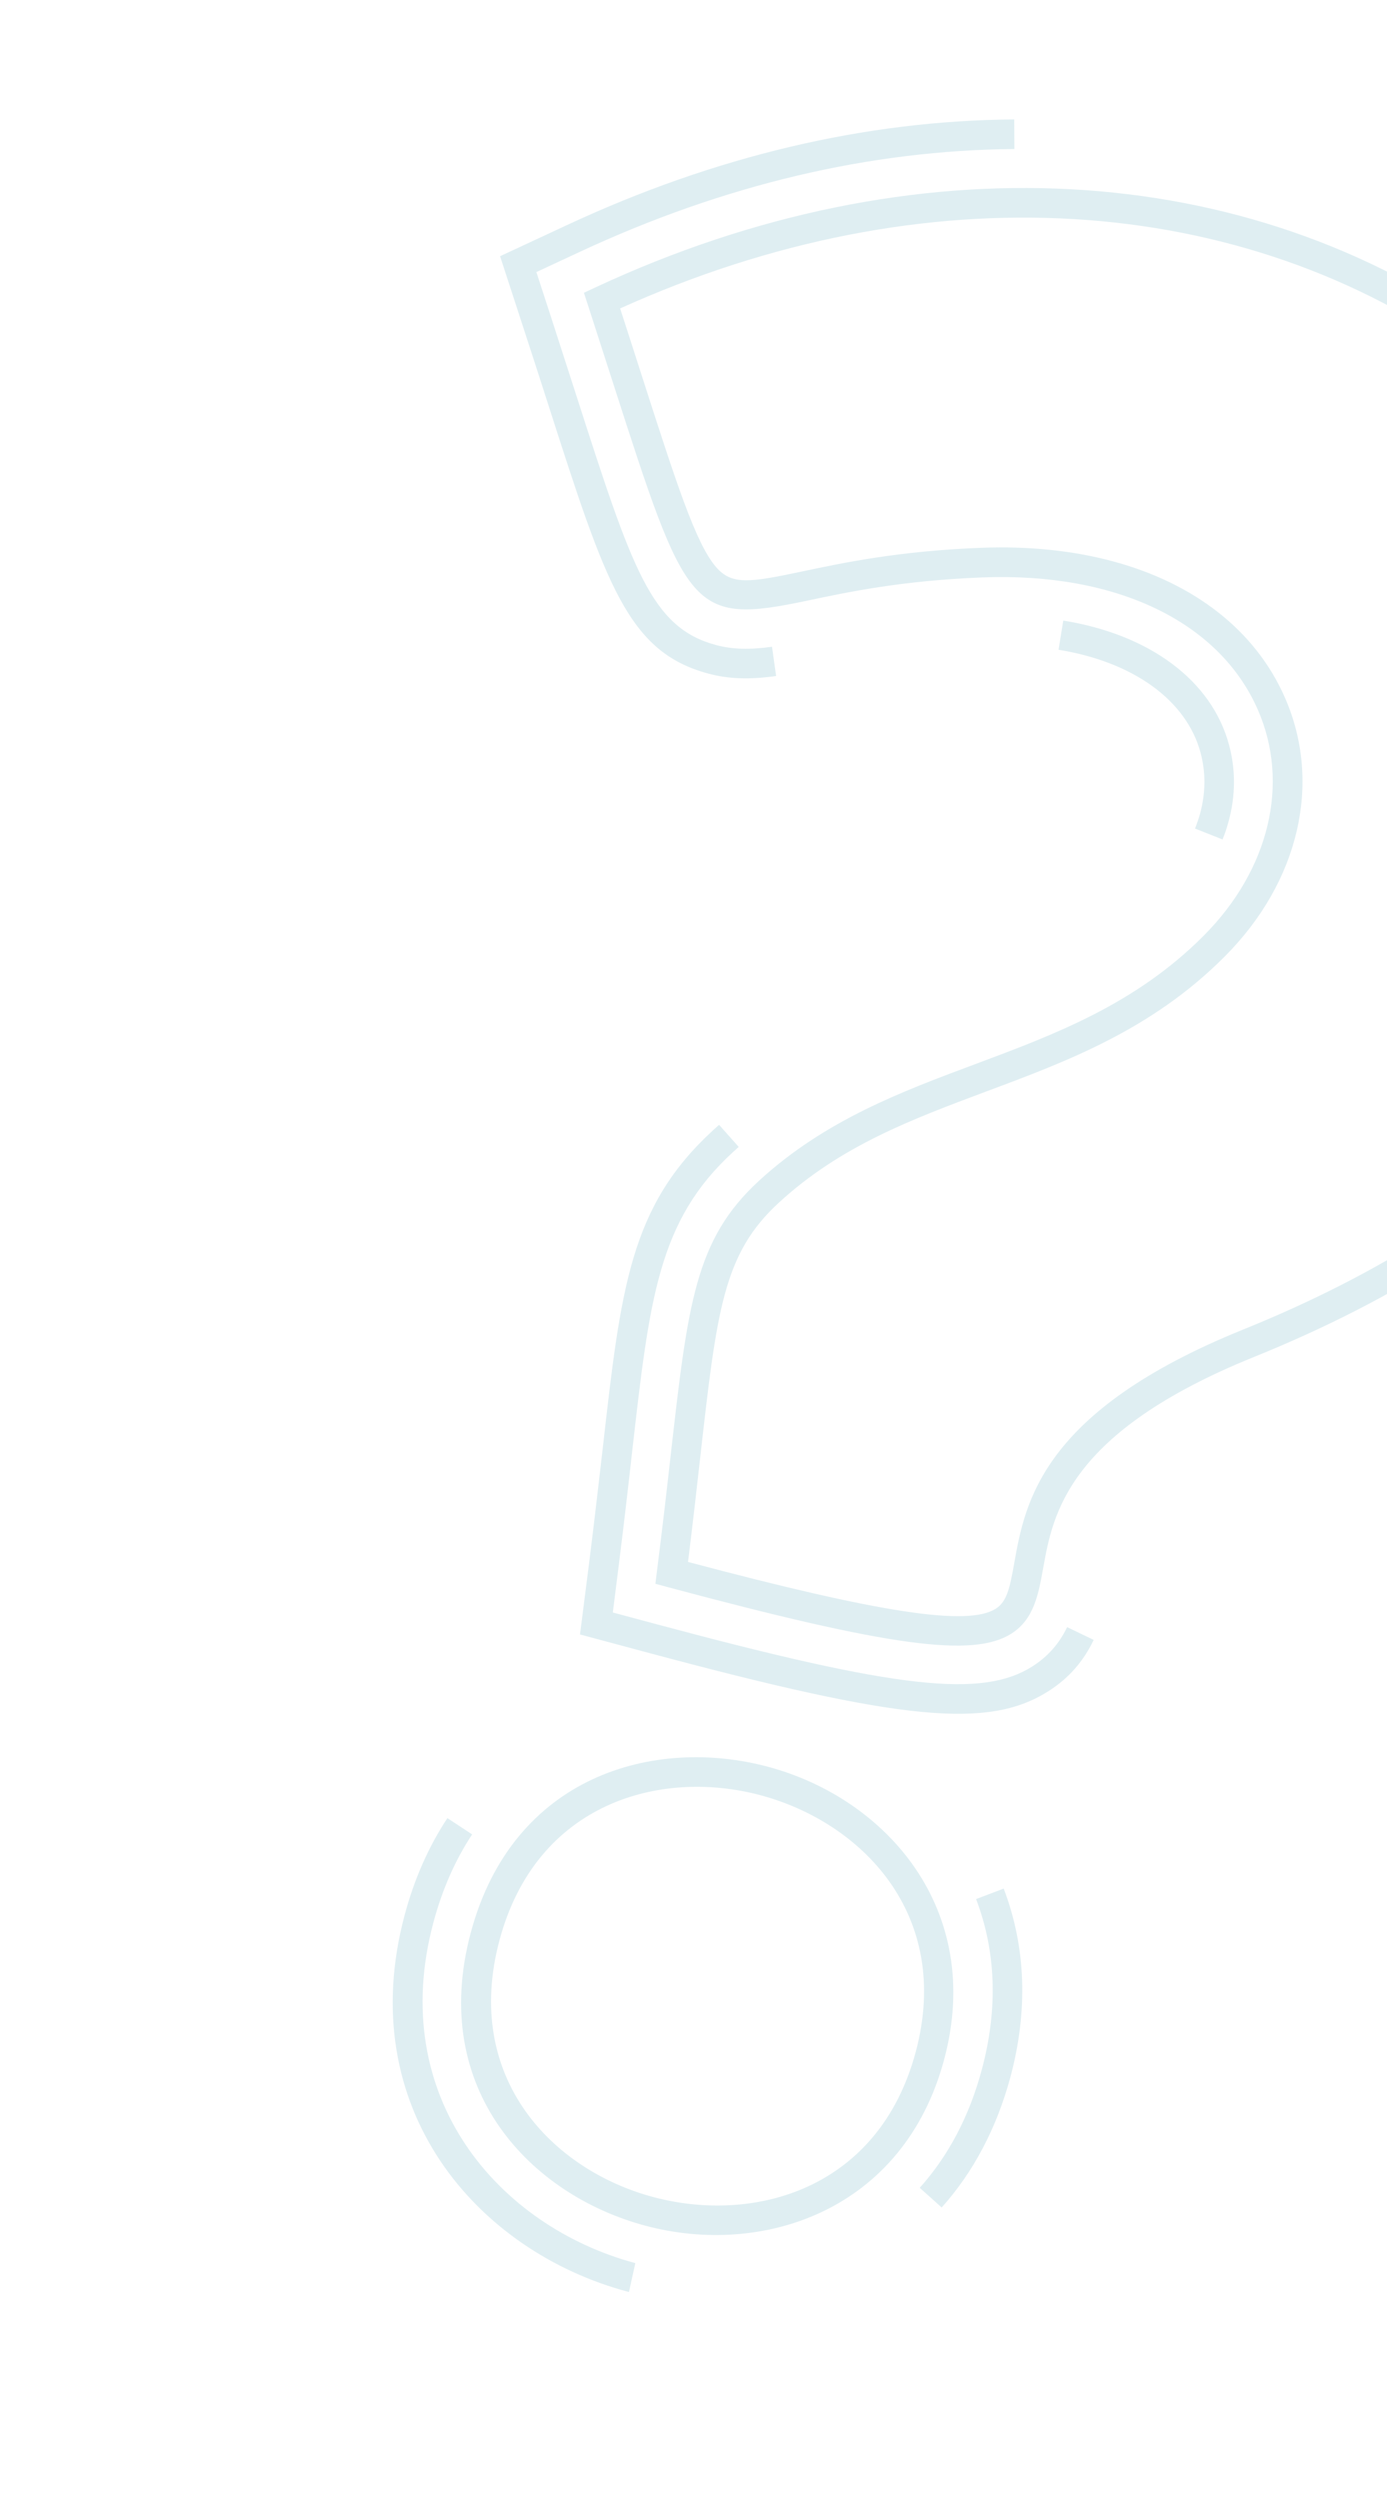 <svg width="141" height="254" viewBox="0 0 141 254" fill="none" xmlns="http://www.w3.org/2000/svg">
<g opacity="0.15" clip-path="url(#clip0_1108_822)">
<path d="M67.888 161.269L66.626 160.931L66.786 159.636C67.345 155.229 67.789 151.366 68.17 147.969C69.934 132.39 70.665 125.945 77.165 119.972C83.868 113.82 91.661 110.915 99.212 108.101C107.182 105.119 115.422 102.055 122.361 95.08C129.037 88.392 131.146 79.593 127.864 72.104C123.944 63.168 113.486 58.141 99.858 58.673C91.733 58.985 86.192 60.16 82.136 61.017C70.232 63.536 69.796 62.144 62.336 38.961C61.564 36.561 60.715 33.923 59.77 31.009L59.361 29.749L60.569 29.186C92.757 14.185 126.796 16.011 151.606 34.059C169.751 47.258 179.174 66.597 176.814 85.795C174.126 107.612 156.598 126.122 127.472 137.884C108.509 145.557 107.036 153.841 106.051 159.317C105.569 161.987 105.122 164.527 102.816 165.993C98.933 168.468 90.439 167.312 67.888 161.269ZM113.085 57.023C121.401 59.251 127.639 64.064 130.629 70.9C134.412 79.535 132.071 89.609 124.501 97.193C117.099 104.619 108.543 107.817 100.266 110.903C92.66 113.749 85.472 116.427 79.201 122.181C73.513 127.392 72.874 133.084 71.16 148.303C70.817 151.384 70.424 154.825 69.943 158.709C89.589 163.927 98.393 165.259 101.222 163.466C102.364 162.746 102.657 161.362 103.112 158.793C104.21 152.664 105.871 143.388 126.367 135.099C154.448 123.757 171.308 106.111 173.85 85.421C176.068 67.335 167.097 49.036 149.834 36.493C126.234 19.329 93.865 17.421 63.04 31.341C63.823 33.76 64.547 35.991 65.198 38.032C68.762 49.112 70.722 55.206 72.784 57.609C74.385 59.469 76.168 59.201 81.526 58.07C85.681 57.192 91.372 55.98 99.763 55.662C104.587 55.477 109.08 55.95 113.085 57.023Z" fill="#268EA8"/>
<path d="M65.59 226.15C54.039 223.055 43.562 212.409 47.859 196.373C52.144 180.381 66.532 176.429 78.084 179.524C90.07 182.736 100.074 193.986 95.98 209.267C91.874 224.592 77.591 229.366 65.59 226.15ZM77.324 182.416C67.166 179.694 54.528 183.151 50.779 197.14C47.015 211.188 56.228 220.515 66.386 223.237C76.617 225.979 89.332 222.526 93.096 208.479C96.83 194.486 87.541 185.153 77.324 182.416Z" fill="#268EA8"/>
<path d="M66.087 167.988L58.962 166.079L59.894 158.77C60.445 154.391 60.877 150.572 61.27 147.193C63.127 130.8 64.052 122.586 72.488 114.846C72.691 114.667 72.899 114.473 73.102 114.295L75.098 116.54L74.524 117.055C66.918 124.023 66.042 131.876 64.26 147.528C63.882 150.911 63.442 154.759 62.891 159.137L62.298 163.847L66.883 165.075C91.292 171.616 99.84 172.569 104.957 169.32C106.515 168.322 107.67 167.03 108.482 165.334L111.183 166.633C110.121 168.853 108.606 170.562 106.565 171.851C100.495 175.699 91.802 174.879 66.087 167.988Z" fill="#268EA8"/>
<path d="M124.281 85.298L121.483 84.19C121.685 83.669 121.868 83.158 122.008 82.636C122.572 80.531 122.581 78.465 122.043 76.47C120.616 71.173 115.241 67.26 107.609 66.023L108.092 63.058C116.949 64.482 123.211 69.209 124.942 75.692C125.621 78.207 125.611 80.801 124.911 83.413C124.743 84.037 124.543 84.668 124.281 85.298Z" fill="#268EA8"/>
<path d="M72.011 68.446C63.812 66.249 61.602 59.404 55.729 41.094C54.957 38.694 54.108 36.056 53.158 33.158L50.837 26.034L57.624 22.876C72.695 15.855 88.004 12.242 103.104 12.136L103.122 15.143C88.456 15.257 73.579 18.767 58.898 25.612L54.527 27.645L56.02 32.229C56.966 35.142 57.815 37.781 58.587 40.181C64.263 57.831 66.186 63.774 72.789 65.543C74.443 65.987 76.202 66.038 78.482 65.716L78.898 68.689C76.199 69.07 74.072 68.998 72.011 68.446Z" fill="#268EA8"/>
<path d="M63.938 232.894L63.793 232.855C48.541 228.768 35.855 214.294 41.143 194.558C42.115 190.93 43.577 187.621 45.484 184.741L47.997 186.394C46.269 189.011 44.95 192.017 44.06 195.34C39.281 213.175 50.77 226.254 64.585 229.956L63.938 232.894ZM95.73 224.303L93.497 222.305C96.423 219.045 98.546 215.01 99.81 210.294C101.459 204.141 101.265 198.303 99.227 192.966L102.033 191.898C104.298 197.84 104.528 204.294 102.712 211.071C101.314 216.234 98.968 220.691 95.73 224.303Z" fill="#268EA8"/>
</g>
<defs>
<clipPath id="clip0_1108_822">
<rect width="144.618" height="223.372" fill="white" transform="translate(57.812) rotate(15)"/>
</clipPath>
</defs>
</svg>
